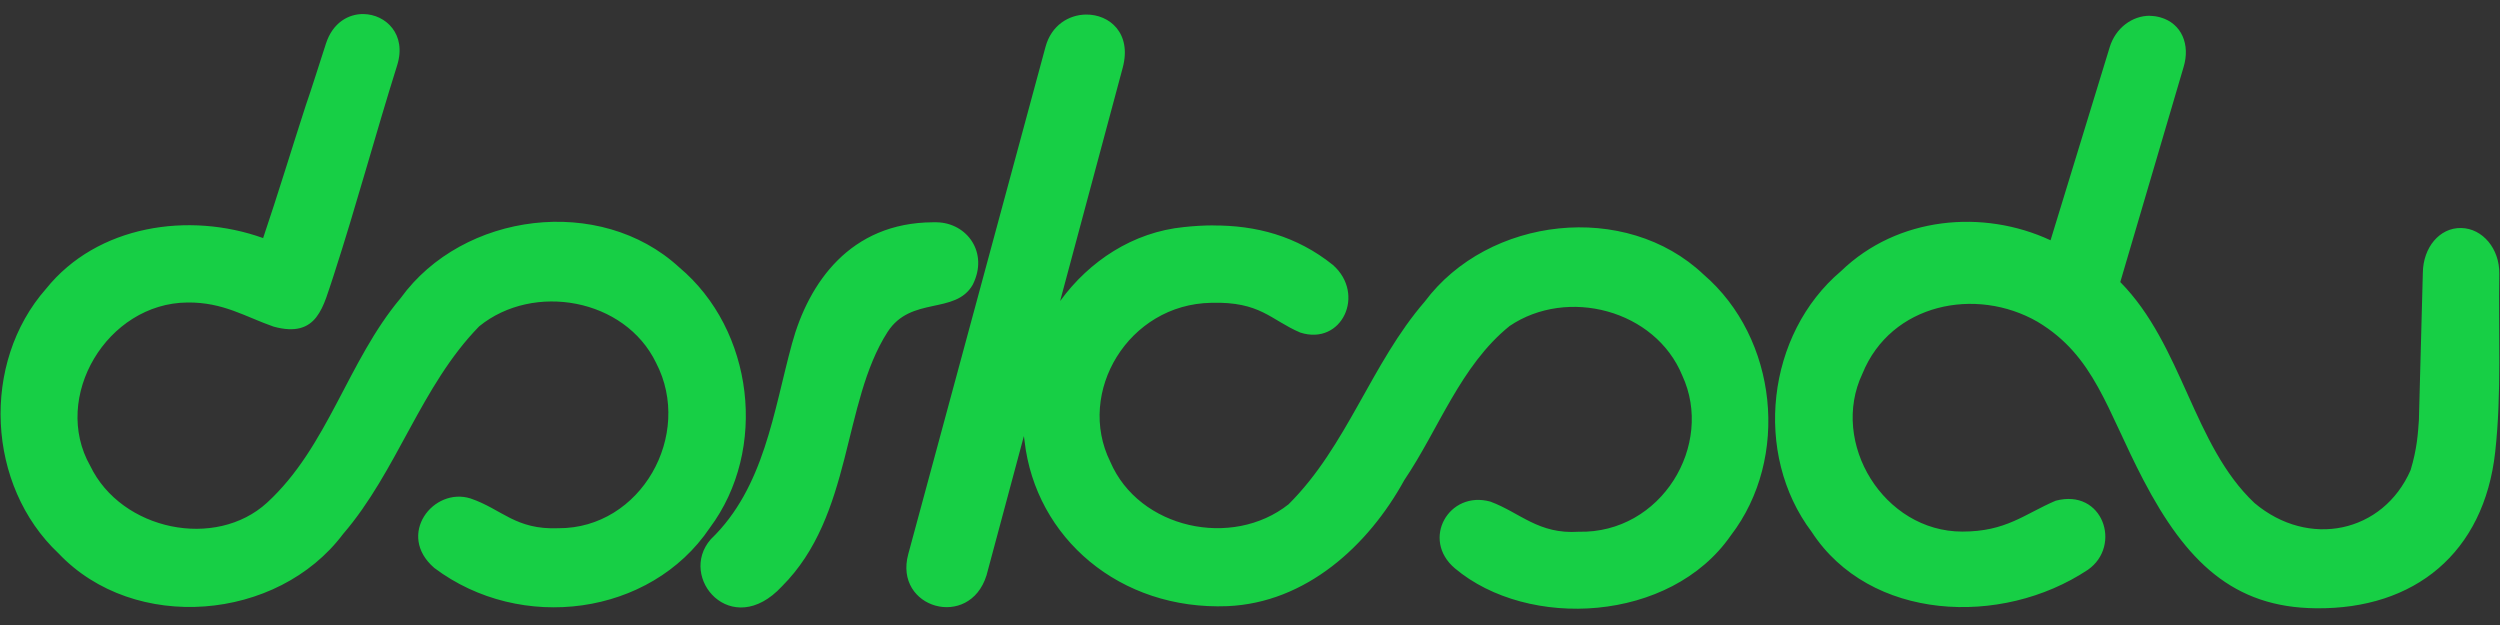 <?xml version="1.0" encoding="UTF-8" standalone="no"?>
<svg
   width="1000"
   height="250"
   viewBox="0 0 64.58 16.145"
   version="1.1"
   id="svg8"
   inkscape:version="1.2.2 (b0a8486541, 2022-12-01)"
   sodipodi:docname="dorkodu.svg"
   inkscape:export-filename="../../../../Desktop/newsletter.png"
   inkscape:export-xdpi="85.660004"
   inkscape:export-ydpi="85.660004"
   xml:space="preserve"
   xmlns:inkscape="http://www.inkscape.org/namespaces/inkscape"
   xmlns:sodipodi="http://sodipodi.sourceforge.net/DTD/sodipodi-0.dtd"
   xmlns:xlink="http://www.w3.org/1999/xlink"
   xmlns="http://www.w3.org/2000/svg"
   xmlns:svg="http://www.w3.org/2000/svg"
   xmlns:rdf="http://www.w3.org/1999/02/22-rdf-syntax-ns#"
   xmlns:cc="http://creativecommons.org/ns#"
   xmlns:dc="http://purl.org/dc/elements/1.1/"><rect x="0" y="0" width="64.58" height="16.145" fill="#333333" stroke="none"/><defs
     id="defs2"><inkscape:path-effect
       effect="spiro"
       id="path-effect7485"
       is_visible="true"
       lpeversion="0" /><inkscape:path-effect
       effect="spiro"
       id="path-effect7481"
       is_visible="true"
       lpeversion="0" /><inkscape:path-effect
       effect="spiro"
       id="path-effect7473"
       is_visible="true"
       lpeversion="0" /><marker
       markerWidth="963.165"
       markerHeight="216.033"
       refX="481.583"
       refY="108.017"
       orient="auto"
       id="marker1056"><path
         style="opacity:1;fill:#79e08f;fill-opacity:1;fill-rule:nonzero;stroke-width:0.091;stroke-miterlimit:4;stroke-dasharray:none"
         sodipodi:type="inkscape:offset"
         inkscape:radius="0"
         inkscape:original="M 29.539062 201.64844 C 29.262349 201.64044 28.977592 201.80887 28.898438 202.16602 C 28.892537 202.19262 28.611976 203.14901 28.335938 204.44141 L 26.619141 212.48047 C 26.343097 213.77286 26.149477 214.757 26.142578 214.7832 C 25.892958 215.73403 27.150608 215.85271 27.326172 215.03125 C 27.331872 215.00465 27.600911 213.99943 27.876953 212.70703 L 29.59375 204.66992 C 29.869789 203.37754 30.127207 202.35522 30.128906 202.32812 C 30.155506 201.89192 29.852672 201.65733 29.539062 201.64844 z M 56.021484 201.74414 C 55.607121 201.73364 55.504232 201.94233 55.365234 202.29883 C 55.323054 202.46397 54.052452 206.56776 53.763672 207.24609 C 53.650546 207.19969 53.561785 207.16559 53.525391 207.15039 C 53.029913 206.94345 52.342573 206.78906 51.566406 206.78906 C 50.355697 206.78907 49.260212 207.18707 48.466797 207.98047 C 47.722749 208.72453 47.244094 209.81585 47.1875 210.94727 C 47.1837 211.02197 47.183594 211.09816 47.183594 211.17383 C 47.183595 211.24953 47.1837 211.32566 47.1875 211.40039 C 47.24432 212.52384 47.722971 213.55306 48.466797 214.29688 C 48.967584 214.79767 49.588538 215.16944 50.283203 215.375 C 50.289003 215.377 50.295001 215.37886 50.300781 215.38086 C 50.500211 215.44526 50.690944 215.48245 50.878906 215.50586 C 51.103302 215.53986 51.332057 215.55859 51.566406 215.55859 C 51.957533 215.55759 52.800407 215.48668 53.210938 215.33398 C 53.718322 215.1453 54.679647 214.61041 54.978516 214.18945 C 55.596693 213.34792 54.700028 212.73207 54.113281 213.27148 C 53.78185 213.57617 53.47233 213.79752 52.943359 214.0293 C 52.774634 214.1032 52.594926 214.15558 52.419922 214.19727 C 52.170678 214.21737 51.895642 214.23122 51.589844 214.23242 C 49.860216 214.23244 48.53123 212.88978 48.53125 211.16016 C 48.531239 210.1026 49.005045 209.17557 49.767578 208.61523 C 50.262495 208.28926 50.860267 208.10155 51.505859 208.10156 C 51.90626 208.06946 52.524662 208.1826 52.957031 208.33789 C 53.389401 208.4933 53.799535 208.67766 54.085938 208.93359 C 54.085938 208.93359 54.355158 209.10231 54.582031 209.32422 C 54.744412 209.48302 55.045958 209.88582 55.154297 210.02344 C 55.154297 210.02344 55.600291 210.64235 55.695312 210.78125 C 55.835389 210.98601 56.497121 211.98883 56.675781 212.24414 C 56.972688 212.61527 57.342377 213.08804 57.634766 213.40039 C 57.720196 213.52404 57.819173 213.65004 57.931641 213.76953 C 58.228041 214.08446 58.699174 214.47101 58.832031 214.60938 C 59.17367 214.96519 59.806641 215.28516 59.806641 215.28516 C 59.976519 215.36476 60.174347 215.43155 60.414062 215.50195 C 60.729196 215.59455 61.106232 215.58769 61.205078 215.58789 C 61.676848 215.58788 62.257123 215.61812 62.722656 215.44922 C 63.320316 215.23242 63.751526 214.98506 64.148438 214.53906 C 64.610675 214.01964 64.728726 213.75227 64.984375 213.10547 C 65.109663 212.78849 65.332589 212.04143 65.367188 211.51953 C 65.398157 210.78707 65.42375 210.0604 65.4375 209.51367 C 65.45044 208.99922 65.438794 208.2097 65.433594 207.88672 C 65.415814 206.78985 64.133181 207.00113 64.150391 207.81836 C 64.155191 208.04441 64.156409 208.65346 64.167969 208.91211 C 64.195639 209.53384 64.162043 210.24113 64.126953 210.64844 C 64.042563 211.62754 63.848406 212.49081 63.402344 213.18945 C 63.174797 213.54584 62.95648 213.83362 62.634766 214.02734 C 62.307276 214.22454 61.873858 214.32277 61.496094 214.29297 C 61.274059 214.29252 60.56164 214.12476 60.064453 213.79688 C 59.815858 213.63293 59.672243 213.59379 59.179688 213.11914 C 58.891518 212.84145 58.517369 212.35409 58.210938 211.96484 C 58.111587 211.81793 57.987898 211.6448 57.824219 211.43555 C 57.434316 210.93708 56.977481 210.3099 56.869141 210.16406 C 56.747369 210.00014 56.547822 209.70035 56.359375 209.47461 C 56.192881 209.27517 55.890238 208.85936 55.728516 208.67969 C 55.361242 208.27166 55.206081 208.11146 54.931641 207.89258 L 55.292969 206.75391 L 56.039062 204.37109 C 56.128363 204.08591 56.242154 203.65343 56.335938 203.29297 C 56.407558 203.01767 56.462275 202.75079 56.53125 202.42383 C 56.6217 201.97793 56.34706 201.74268 56.021484 201.74414 z M 17.59375 206.78906 C 16.817583 206.78906 16.130242 206.94345 15.634766 207.15039 C 15.510897 207.20209 14.8132 207.45519 14.421875 207.76953 C 12.289464 207.87464 12.641576 210.87584 15.076172 208.93359 C 15.362574 208.67765 15.770755 208.4933 16.203125 208.33789 C 16.635494 208.18256 17.255848 208.06946 17.65625 208.10156 C 19.385877 208.10154 20.767599 209.45202 20.767578 211.18164 C 20.767599 212.91127 19.366347 214.31448 17.636719 214.31445 C 17.38722 214.314 16.745765 214.26104 16.216797 214.0293 C 15.687828 213.79752 15.369653 213.50262 15.048828 213.27148 C 14.623974 212.96539 13.747687 213.43818 14.181641 214.18945 C 14.432916 214.63407 15.443787 215.1453 15.951172 215.33398 C 16.361704 215.48664 17.202623 215.55759 17.59375 215.55859 C 18.80446 215.55858 19.899944 215.09029 20.693359 214.29688 C 21.486774 213.50347 21.978508 212.38454 21.978516 211.17383 C 21.978508 209.96312 21.486774 208.86764 20.693359 208.07422 C 19.899944 207.28081 18.804459 206.78907 17.59375 206.78906 z M 26.894531 206.80273 C 26.621237 206.80673 26.284415 206.7914 25.925781 206.8457 C 25.509612 206.9087 25.056446 207.16433 24.759766 207.42773 C 24.540854 207.62938 24.190503 207.93236 23.794922 209.16992 L 22.652344 212.74023 C 22.505388 213.13903 21.854993 214.05145 21.371094 214.59961 C 20.788431 215.09974 21.46561 216.12026 22.292969 215.51367 C 23.189256 214.79396 23.600678 213.90963 23.957031 213.00195 L 25.072266 209.34375 C 25.283255 208.81093 25.508066 208.45801 25.990234 208.16992 C 26.363864 207.96924 26.899705 208.14875 27.105469 208.06836 C 27.740277 207.82041 27.744867 206.78933 26.894531 206.80273 z M 32.732422 206.83203 C 31.521713 206.83203 30.424274 207.23003 29.630859 208.02344 C 28.837444 208.81686 28.347662 210.00609 28.347656 211.2168 C 28.347662 212.42751 28.837444 213.523 29.630859 214.31641 C 30.076867 214.76242 30.795208 215.20508 31.466797 215.42188 C 32.280306 215.62258 33.060521 215.64826 33.787109 215.46289 C 34.490039 215.24494 35.182246 214.80494 35.681641 214.35156 C 36.371442 213.79305 36.923401 212.96678 37.294922 212.45898 C 37.735011 211.8662 38.166944 211.31221 38.587891 210.69336 C 39.051989 210.062 39.610169 209.35827 40.179688 208.97656 C 40.918154 208.44638 41.850322 208.08309 42.759766 208.14258 C 44.489394 208.14256 45.873067 209.49499 45.873047 211.22461 C 45.873067 212.95424 44.469863 214.35745 42.740234 214.35742 C 41.727508 214.30672 41.024269 214.01471 40.224609 213.35938 C 39.736876 212.96066 38.815282 213.4474 39.296875 214.26758 C 39.656782 214.76019 40.547301 215.18632 41.054688 215.375 C 41.465218 215.52766 42.308091 215.60056 42.699219 215.60156 C 43.909928 215.60155 45.005414 215.13326 45.798828 214.33984 C 46.592243 213.54643 47.083977 212.42751 47.083984 211.2168 C 47.083977 210.00609 46.592243 208.90865 45.798828 208.11523 C 45.005414 207.32182 43.909928 206.83204 42.699219 206.83203 C 40.258674 206.92113 38.669459 208.38539 37.443359 210.04492 C 36.805139 210.98007 36.077792 212.00003 35.410156 212.76758 C 34.698242 213.61201 33.903589 214.27086 32.755859 214.27539 C 31.026234 214.27541 29.697245 212.93079 29.697266 211.20117 C 29.697245 209.47155 30.819203 208.06834 32.548828 208.06836 C 33.317016 208.06936 34.222118 208.37095 34.794922 208.88281 C 35.584601 209.5886 36.33873 208.76107 35.826172 208.11523 C 35.004941 207.29467 33.893342 206.833 32.732422 206.83203 z "
         xlink:href="#path39"
         id="path1043"
         inkscape:href="#path39"
         d="m 29.539,201.648 c -0.277,-0.008 -0.561,0.16 -0.641,0.518 -0.006,0.027 -0.286,0.983 -0.562,2.275 l -1.717,8.039 c -0.276,1.292 -0.47,2.277 -0.477,2.303 -0.25,0.951 1.008,1.07 1.184,0.248 0.006,-0.027 0.275,-1.032 0.551,-2.324 l 1.717,-8.037 c 0.276,-1.292 0.533,-2.315 0.535,-2.342 0.027,-0.436 -0.276,-0.671 -0.59,-0.68 z m 26.482,0.096 c -0.414,-0.011 -0.517,0.198 -0.656,0.555 -0.042,0.165 -1.313,4.269 -1.602,4.947 -0.113,-0.046 -0.202,-0.081 -0.238,-0.096 -0.495,-0.207 -1.183,-0.361 -1.959,-0.361 -1.211,1e-5 -2.306,0.398 -3.1,1.191 -0.744,0.744 -1.223,1.835 -1.279,2.967 -0.004,0.075 -0.004,0.151 -0.004,0.227 10e-7,0.076 1.06e-4,0.152 0.004,0.227 0.057,1.123 0.535,2.153 1.279,2.896 0.501,0.501 1.122,0.873 1.816,1.078 0.006,0.002 0.012,0.004 0.018,0.006 0.199,0.064 0.39,0.102 0.578,0.125 0.224,0.034 0.453,0.053 0.688,0.053 0.391,-0.001 1.234,-0.072 1.645,-0.225 0.507,-0.189 1.469,-0.724 1.768,-1.145 0.618,-0.842 -0.278,-1.457 -0.865,-0.918 -0.331,0.305 -0.641,0.526 -1.17,0.758 -0.169,0.074 -0.348,0.126 -0.523,0.168 -0.249,0.02 -0.524,0.034 -0.83,0.035 -1.73,2e-5 -3.059,-1.343 -3.059,-3.072 -1.1e-5,-1.058 0.474,-1.985 1.236,-2.545 0.495,-0.326 1.093,-0.514 1.738,-0.514 0.4,-0.032 1.019,0.081 1.451,0.236 0.432,0.155 0.843,0.34 1.129,0.596 0,0 0.269,0.169 0.496,0.391 0.162,0.159 0.464,0.562 0.572,0.699 0,0 0.446,0.619 0.541,0.758 0.14,0.205 0.802,1.208 0.98,1.463 0.297,0.371 0.667,0.844 0.959,1.156 0.085,0.124 0.184,0.25 0.297,0.369 0.296,0.315 0.768,0.701 0.9,0.84 0.342,0.356 0.975,0.676 0.975,0.676 0.17,0.08 0.368,0.146 0.607,0.217 0.315,0.093 0.692,0.086 0.791,0.086 0.472,-10e-6 1.052,0.03 1.518,-0.139 0.598,-0.217 1.029,-0.464 1.426,-0.91 0.462,-0.519 0.58,-0.787 0.836,-1.434 0.125,-0.317 0.348,-1.064 0.383,-1.586 0.031,-0.732 0.057,-1.459 0.07,-2.006 0.013,-0.514 0.001,-1.304 -0.004,-1.627 -0.018,-1.097 -1.3,-0.886 -1.283,-0.068 0.005,0.226 0.006,0.835 0.018,1.094 0.028,0.622 -0.006,1.329 -0.041,1.736 -0.084,0.979 -0.279,1.842 -0.725,2.541 -0.228,0.356 -0.446,0.644 -0.768,0.838 -0.327,0.197 -0.761,0.295 -1.139,0.266 -0.222,-4.5e-4 -0.934,-0.168 -1.432,-0.496 -0.249,-0.164 -0.392,-0.203 -0.885,-0.678 -0.288,-0.278 -0.662,-0.765 -0.969,-1.154 -0.099,-0.147 -0.223,-0.32 -0.387,-0.529 -0.39,-0.498 -0.847,-1.126 -0.955,-1.271 -0.122,-0.164 -0.321,-0.464 -0.51,-0.689 -0.166,-0.199 -0.469,-0.615 -0.631,-0.795 -0.367,-0.408 -0.522,-0.568 -0.797,-0.787 l 0.361,-1.139 0.746,-2.383 c 0.089,-0.285 0.203,-0.718 0.297,-1.078 0.072,-0.275 0.126,-0.542 0.195,-0.869 0.09,-0.446 -0.184,-0.681 -0.51,-0.68 z m -38.428,5.045 c -0.776,0 -1.464,0.154 -1.959,0.361 -0.124,0.052 -0.822,0.305 -1.213,0.619 -2.132,0.105 -1.78,3.106 0.654,1.164 0.286,-0.256 0.695,-0.44 1.127,-0.596 0.432,-0.155 1.053,-0.268 1.453,-0.236 1.73,-2e-5 3.111,1.35 3.111,3.08 2.1e-5,1.73 -1.401,3.133 -3.131,3.133 -0.249,-4.5e-4 -0.891,-0.053 -1.42,-0.285 -0.529,-0.232 -0.847,-0.527 -1.168,-0.758 -0.425,-0.306 -1.301,0.167 -0.867,0.918 0.251,0.445 1.262,0.956 1.77,1.145 0.411,0.153 1.251,0.224 1.643,0.225 1.211,-1e-5 2.306,-0.468 3.1,-1.262 0.793,-0.793 1.285,-1.912 1.285,-3.123 -8e-6,-1.211 -0.492,-2.306 -1.285,-3.1 -0.793,-0.793 -1.889,-1.285 -3.1,-1.285 z m 9.301,0.014 c -0.273,0.004 -0.61,-0.011 -0.969,0.043 -0.416,0.063 -0.869,0.319 -1.166,0.582 -0.219,0.202 -0.569,0.505 -0.965,1.742 l -1.143,3.57 c -0.147,0.399 -0.797,1.311 -1.281,1.859 -0.583,0.5 0.095,1.521 0.922,0.914 0.896,-0.72 1.308,-1.604 1.664,-2.512 l 1.115,-3.658 c 0.211,-0.533 0.436,-0.886 0.918,-1.174 0.374,-0.201 0.909,-0.021 1.115,-0.102 0.635,-0.248 0.639,-1.279 -0.211,-1.266 z m 5.838,0.029 c -1.211,0 -2.308,0.398 -3.102,1.191 -0.793,0.793 -1.283,1.983 -1.283,3.193 6e-6,1.211 0.49,2.306 1.283,3.1 0.446,0.446 1.164,0.889 1.836,1.105 0.814,0.201 1.594,0.226 2.32,0.041 0.703,-0.218 1.395,-0.658 1.895,-1.111 0.69,-0.559 1.242,-1.385 1.613,-1.893 0.44,-0.593 0.872,-1.147 1.293,-1.766 0.464,-0.631 1.022,-1.335 1.592,-1.717 0.738,-0.53 1.671,-0.893 2.58,-0.834 1.73,-2e-5 3.113,1.352 3.113,3.082 2e-5,1.73 -1.403,3.133 -3.133,3.133 -1.013,-0.051 -1.716,-0.343 -2.516,-0.998 -0.488,-0.399 -1.409,0.088 -0.928,0.908 0.36,0.493 1.25,0.919 1.758,1.107 0.411,0.153 1.253,0.226 1.645,0.227 1.211,-1e-5 2.306,-0.468 3.1,-1.262 0.793,-0.793 1.285,-1.912 1.285,-3.123 -7e-6,-1.211 -0.492,-2.308 -1.285,-3.102 -0.793,-0.793 -1.889,-1.283 -3.1,-1.283 -2.441,0.089 -4.03,1.553 -5.256,3.213 -0.638,0.935 -1.366,1.955 -2.033,2.723 -0.712,0.844 -1.507,1.503 -2.654,1.508 -1.73,2e-5 -3.059,-1.345 -3.059,-3.074 -2.1e-5,-1.73 1.122,-3.133 2.852,-3.133 0.768,10e-4 1.673,0.303 2.246,0.814 0.79,0.706 1.544,-0.122 1.031,-0.768 -0.821,-0.821 -1.933,-1.282 -3.094,-1.283 z"
         transform="matrix(15.485,0,0,15.485,-191.63,-3319.943)" /></marker><inkscape:path-effect
       effect="spiro"
       id="path-effect7485-7"
       is_visible="true"
       lpeversion="0" /><inkscape:path-effect
       effect="spiro"
       id="path-effect7481-5"
       is_visible="true"
       lpeversion="0" /><inkscape:path-effect
       effect="spiro"
       id="path-effect7473-3"
       is_visible="true"
       lpeversion="0" /><linearGradient
       id="linearGradient30444"><stop
         style="stop-color:#121421;stop-opacity:1;"
         offset="0"
         id="stop30440" /><stop
         style="stop-color:#3e485b;stop-opacity:1;"
         offset="1"
         id="stop30442" /></linearGradient><style
       id="style6568">.cls-1{fill:none;}.cls-2{clip-path:url(#clip-path);}</style><linearGradient
       xlink:href="#linearGradient30444"
       id="linearGradient30446"
       x1="319.066"
       y1="634.007"
       x2="319.066"
       y2="610.226"
       gradientUnits="userSpaceOnUse"
       gradientTransform="translate(2.533)" /><linearGradient
       id="linearGradient30558"><stop
         style="stop-color:#a0bfdf;stop-opacity:1;"
         offset="0"
         id="stop30554" /><stop
         style="stop-color:#f5f7f7;stop-opacity:1;"
         offset="1"
         id="stop30556" /></linearGradient><linearGradient
       id="linearGradient25926"><stop
         style="stop-color:#cdd9e4;stop-opacity:1;"
         offset="0"
         id="stop25922" /><stop
         style="stop-color:#f5f7f7;stop-opacity:1;"
         offset="1"
         id="stop25924" /></linearGradient><style
       id="style6568-4">.cls-1{fill:none;}.cls-2{clip-path:url(#clip-path);}</style><linearGradient
       xlink:href="#linearGradient25926"
       id="linearGradient25928"
       x1="561.125"
       y1="633.219"
       x2="561.125"
       y2="617.375"
       gradientUnits="userSpaceOnUse"
       gradientTransform="translate(2.124)" /><linearGradient
       xlink:href="#linearGradient30558"
       id="linearGradient30416"
       gradientUnits="userSpaceOnUse"
       gradientTransform="translate(2.124)"
       x1="561.125"
       y1="633.219"
       x2="561.125"
       y2="621.457" /></defs><sodipodi:namedview
     id="base"
     pagecolor="#ffffff"
     bordercolor="#efefef"
     borderopacity="1"
     inkscape:pageopacity="0"
     inkscape:pageshadow="2"
     inkscape:zoom="0.35355339"
     inkscape:cx="-175.36248"
     inkscape:cy="377.59502"
     inkscape:document-units="px"
     inkscape:current-layer="layer1"
     showgrid="false"
     units="px"
     scale-x="0.065"
     inkscape:window-width="1920"
     inkscape:window-height="1011"
     inkscape:window-x="0"
     inkscape:window-y="32"
     inkscape:window-maximized="1"
     inkscape:measure-start="752.857,-41.4286"
     inkscape:measure-end="751.429,-42.8571"
     showguides="true"
     inkscape:guide-bbox="true"
     inkscape:document-rotation="0"
     inkscape:pagecheckerboard="false"
     inkscape:showpageshadow="false"
     inkscape:deskcolor="#ffffff"
     borderlayer="true"><inkscape:page
       x="0"
       y="0"
       width="64.58"
       height="16.145"
       id="page948"
       inkscape:label="Logo_Colorful" /><inkscape:page
       x="-2.149"
       y="18.323"
       width="64.58"
       height="16.145"
       id="page950"
       inkscape:label="Logo_White" /><inkscape:page
       x="0.202"
       y="37.236"
       width="16.145"
       height="16.145"
       id="page4294"
       inkscape:label="Icon" /></sodipodi:namedview><g
     inkscape:label="Logo"
     inkscape:groupmode="layer"
     id="layer1"
     transform="translate(0,-200.208)"><rect
       style="fill:#d8eadd;fill-opacity:1;stroke-width:0.021"
       id="rect5712"
       width="18.175"
       height="18.279"
       x="-0.818"
       y="236.374"
       ry="0.08" /><rect
       style="fill:#ffffff;fill-opacity:1;stroke-width:0.054"
       id="rect4398"
       width="16.691"
       height="16.691"
       x="-0.088"
       y="237.161"
       ry="0.209" /><g
       transform="translate(23.05,0.042)"
       id="g7538-0"
       style="fill:#000000"><g
         style="fill:#000000"
         transform="translate(-5.963,-17.109)"
         id="g618-6" /><g
         style="fill:#000000"
         transform="matrix(-1,0,0,1,30.974,-17.109)"
         id="g618-2-6" /></g><g
       id="g618-6-7"
       transform="matrix(-0.89,0,0,1,71.216,-11.316)"
       style="fill:#000000" /><g
       id="g618-2-6-2"
       transform="translate(35.987,-17.109)"
       style="fill:#000000" /><g
       id="g7538-3"
       transform="translate(16.201,-2.813)"
       style="fill:#84e08f;fill-opacity:1"><g
         style="fill:#84e08f;fill-opacity:1"
         transform="translate(-5.963,-17.109)"
         id="g618-61"><g
           id="g886-2"
           transform="matrix(0.837,0,0,0.837,8.372,213.304)"><g
             id="layer3-5-9"
             inkscape:label="bg-logo-eskiz"
             transform="translate(-1.205,-10.6)" /><g
             inkscape:label="Layer 1"
             id="layer1-6-3"
             transform="translate(-1.205,-201.767)"><g
               id="g7538-2-1"
               transform="matrix(1.002,0,0,1.003,-1.989,5.162)"
               style="fill:#55dd70;fill-opacity:1"><g
                 style="opacity:0.994;fill:#55dd70;fill-opacity:1"
                 transform="matrix(1,0,0,1,-5.949,-17.012)"
                 id="g618-9-9" /><g
                 style="fill:#55dd70;fill-opacity:1"
                 transform="matrix(-1,0,0,1,30.974,-17.109)"
                 id="g618-2-2-7" /></g><g
               transform="translate(23.05,0.042)"
               id="g7538-0-7-8"
               style="fill:#000000"><g
                 style="fill:#000000"
                 transform="translate(-5.963,-17.109)"
                 id="g618-6-0-4" /><g
                 style="fill:#000000"
                 transform="matrix(-1,0,0,1,30.974,-17.109)"
                 id="g618-2-6-9-5" /></g><g
               id="g618-6-7-3-0"
               transform="matrix(-0.89,0,0,1,71.216,-11.316)"
               style="fill:#000000" /><g
               id="g618-2-6-2-6-3"
               transform="translate(35.987,-17.109)"
               style="fill:#000000" /></g></g></g><g
         style="fill:#84e08f;fill-opacity:1"
         transform="matrix(-1,0,0,1,30.974,-17.109)"
         id="g618-2-61" /></g><g
       id="g1080"
       transform="matrix(1.019,0,0,1.019,89.78,94.402)"
       style="fill:#000000;fill-opacity:1"><g
         id="g7538"
         transform="translate(-1.958,5.14)"
         style="opacity:1;fill:#000000;fill-opacity:1"><g
           style="fill:#000000;fill-opacity:1"
           transform="translate(-6.204,-17.109)"
           id="g618"><g
             id="layer3-5"
             inkscape:label="bg-logo-eskiz"
             transform="matrix(0.837,0,0,0.837,7.364,204.432)"
             style="fill:#000000;fill-opacity:1" /><g
             transform="matrix(0.837,0,0,0.837,26.656,44.464)"
             id="g7538-0-7"
             style="fill:#000000;fill-opacity:1"><g
               style="fill:#000000;fill-opacity:1"
               transform="translate(-5.963,-17.109)"
               id="g618-6-0" /><g
               style="fill:#000000;fill-opacity:1"
               transform="matrix(-1,0,0,1,30.974,-17.109)"
               id="g618-2-6-9" /></g><g
             id="g618-6-7-3"
             transform="matrix(-0.745,0,0,0.837,66.97,34.957)"
             style="fill:#000000;fill-opacity:1" /><g
             id="g618-2-6-2-6"
             transform="matrix(0.837,0,0,0.837,37.484,30.108)"
             style="fill:#000000;fill-opacity:1" /><g
             id="g7538-2"
             transform="matrix(0.839,0,0,0.84,1.649,19.92)"
             style="fill:#000000;fill-opacity:1"><g
               style="fill:#000000;fill-opacity:1"
               transform="matrix(-1,0,0,1,30.974,-17.109)"
               id="g618-2-2" /></g></g><g
           style="fill:#000000;fill-opacity:1"
           transform="matrix(-1,0,0,1,30.974,-17.109)"
           id="g618-2" /></g></g><path
       id="path952"
       style="color:#000000;fill:#fafffa;fill-opacity:1;stroke-width:0;-inkscape-stroke:none"
       d="m 7.239,218.826 c -0.392,-0.007 -0.798,0.223 -0.973,0.76 -0.192,0.589 -0.375,1.18 -0.522,1.6 -0.371,1.144 -0.717,2.29 -1.102,3.427 -1.913,-0.687 -4.284,-0.336 -5.606,1.308 -1.69,1.917 -1.538,5.088 0.322,6.838 1.958,2.066 5.656,1.752 7.349,-0.501 1.405,-1.632 2.007,-3.821 3.517,-5.366 1.404,-1.141 3.766,-0.72 4.569,0.944 0.967,1.858 -0.39,4.281 -2.522,4.272 -1.115,0.044 -1.456,-0.491 -2.271,-0.769 -0.965,-0.303 -1.926,0.944 -0.935,1.796 2.232,1.679 5.583,1.239 7.116,-1.037 1.509,-2.021 1.139,-5.115 -0.794,-6.732 -2.037,-1.875 -5.581,-1.427 -7.191,0.796 -1.364,1.618 -1.883,3.845 -3.449,5.283 -1.332,1.224 -3.766,0.72 -4.569,-0.944 -1.013,-1.778 0.432,-4.209 2.511,-4.224 0.923,-0.01 1.491,0.369 2.226,0.624 1.147,0.312 1.279,-0.535 1.546,-1.313 0.594,-1.83 1.071,-3.615 1.644,-5.44 0.25,-0.798 -0.293,-1.312 -0.866,-1.322 z m 18.658,0.013 c -0.441,0.006 -0.894,0.274 -1.045,0.837 l -3.545,13.102 c -0.381,1.399 1.58,1.963 2.022,0.547 l 3.518,-13.112 c 0.24,-0.896 -0.344,-1.382 -0.949,-1.374 z m 27.489,0.031 c -0.465,-0.004 -0.892,0.32 -1.042,0.808 l -1.529,4.992 c -1.737,-0.809 -3.948,-0.618 -5.412,0.796 -1.925,1.627 -2.278,4.723 -0.759,6.736 1.496,2.3 4.894,2.468 7.135,0.98 0.887,-0.619 0.391,-2.111 -0.833,-1.784 -0.809,0.346 -1.277,0.798 -2.412,0.797 -2.028,-7.6e-4 -3.427,-2.293 -2.579,-4.079 0.737,-1.816 2.935,-2.256 4.525,-1.34 1.475,0.883 1.783,2.268 2.733,4.086 1.1,2.105 2.322,3.296 4.46,3.314 2.546,0.029 4.339,-1.429 4.628,-4.038 0.169,-1.525 0.08,-3.068 0.106,-4.602 0.01,-0.646 -0.431,-1.174 -0.988,-1.183 -0.558,-0.009 -0.977,0.504 -0.987,1.15 l -0.102,3.81 c -0.025,0.349 -0.045,0.73 -0.214,1.294 -0.71,1.622 -2.634,2.031 -4.034,0.849 -1.586,-1.493 -1.855,-4.076 -3.466,-5.707 l 1.635,-5.552 c 0.177,-0.579 -0.046,-1.131 -0.604,-1.287 -0.087,-0.024 -0.175,-0.036 -0.261,-0.037 z m -31.447,5.335 c -2.135,0.013 -3.206,1.566 -3.634,3.131 -0.48,1.755 -0.714,3.726 -2.099,5.057 -0.862,0.984 0.535,2.621 1.838,1.217 1.837,-1.836 1.549,-4.73 2.727,-6.569 0.605,-0.94 1.75,-0.44 2.2,-1.22 0.422,-0.83 -0.146,-1.603 -0.93,-1.616 -0.034,-5.5e-4 -0.069,-8.8e-4 -0.102,-6.9e-4 z m 7.248,0.08 c -0.253,9.1e-4 -0.508,0.016 -0.764,0.044 -2.618,0.262 -4.514,2.976 -4.112,5.525 0.286,2.506 2.462,4.378 5.243,4.267 2.026,-0.087 3.635,-1.559 4.566,-3.254 0.894,-1.323 1.45,-2.954 2.72,-3.982 1.493,-1.011 3.765,-0.418 4.461,1.277 0.833,1.793 -0.538,4.085 -2.674,4.037 -1.041,0.07 -1.513,-0.493 -2.281,-0.778 -1.073,-0.3 -1.802,0.978 -0.917,1.724 1.889,1.59 5.564,1.403 7.126,-0.849 1.536,-2 1.209,-5.099 -0.703,-6.742 -2.012,-1.908 -5.561,-1.499 -7.202,0.699 -1.384,1.599 -2.011,3.74 -3.519,5.237 -1.454,1.153 -3.864,0.635 -4.606,-1.101 -0.887,-1.794 0.471,-4.07 2.611,-4.104 1.271,-0.036 1.533,0.443 2.296,0.768 1.076,0.348 1.699,-0.992 0.846,-1.745 -0.942,-0.756 -1.996,-1.025 -3.092,-1.021 z"
       sodipodi:nodetypes="sccccccccccccccsccccsssccccsccccccccccscscccccccccccssccccssssccccccccsccccccccs" /><path
       id="path3878"
       style="color:#000000;fill:#17cf45;fill-opacity:1;stroke-width:0;-inkscape-stroke:none"
       d="m 9.394,200.571 c -0.392,-0.007 -0.798,0.223 -0.973,0.76 -0.192,0.589 -0.375,1.18 -0.522,1.6 -0.371,1.144 -0.717,2.29 -1.102,3.427 -1.913,-0.687 -4.284,-0.336 -5.606,1.308 -1.69,1.917 -1.538,5.088 0.322,6.838 1.958,2.066 5.656,1.752 7.349,-0.501 1.405,-1.632 2.007,-3.821 3.517,-5.366 1.404,-1.141 3.766,-0.72 4.569,0.944 0.967,1.858 -0.39,4.281 -2.522,4.272 -1.115,0.044 -1.456,-0.491 -2.271,-0.769 -0.965,-0.303 -1.926,0.944 -0.935,1.796 2.232,1.679 5.583,1.239 7.116,-1.037 1.509,-2.021 1.139,-5.115 -0.794,-6.732 -2.037,-1.875 -5.581,-1.427 -7.191,0.796 -1.364,1.618 -1.883,3.845 -3.449,5.283 -1.332,1.224 -3.766,0.72 -4.569,-0.944 -1.013,-1.778 0.432,-4.209 2.511,-4.224 0.923,-0.01 1.491,0.369 2.226,0.624 1.147,0.312 1.279,-0.535 1.546,-1.313 0.594,-1.83 1.071,-3.615 1.644,-5.44 0.25,-0.798 -0.293,-1.312 -0.866,-1.322 z m 18.658,0.013 c -0.441,0.006 -0.894,0.274 -1.045,0.837 l -3.545,13.102 c -0.381,1.399 1.58,1.963 2.022,0.547 l 3.518,-13.112 c 0.24,-0.896 -0.344,-1.382 -0.949,-1.374 z m 27.489,0.031 c -0.465,-0.004 -0.892,0.32 -1.042,0.808 l -1.529,4.992 c -1.737,-0.809 -3.948,-0.618 -5.412,0.796 -1.925,1.627 -2.278,4.723 -0.759,6.736 1.496,2.3 4.894,2.468 7.135,0.98 0.887,-0.619 0.391,-2.111 -0.833,-1.784 -0.809,0.346 -1.277,0.798 -2.412,0.797 -2.028,-7.6e-4 -3.427,-2.293 -2.579,-4.079 0.737,-1.816 2.935,-2.256 4.525,-1.34 1.475,0.883 1.783,2.268 2.733,4.086 1.1,2.105 2.322,3.296 4.46,3.314 2.546,0.029 4.339,-1.429 4.628,-4.038 0.169,-1.525 0.08,-3.068 0.106,-4.602 0.01,-0.646 -0.431,-1.174 -0.988,-1.183 -0.558,-0.009 -0.977,0.504 -0.987,1.15 l -0.102,3.81 c -0.025,0.349 -0.045,0.73 -0.214,1.294 -0.71,1.622 -2.634,2.031 -4.034,0.849 -1.586,-1.493 -1.855,-4.076 -3.466,-5.707 l 1.635,-5.552 c 0.177,-0.579 -0.046,-1.131 -0.604,-1.287 -0.087,-0.024 -0.175,-0.036 -0.261,-0.037 z m -31.447,5.335 c -2.135,0.013 -3.206,1.566 -3.634,3.131 -0.48,1.755 -0.714,3.726 -2.099,5.057 -0.862,0.984 0.535,2.621 1.838,1.217 1.837,-1.836 1.549,-4.73 2.727,-6.569 0.605,-0.94 1.75,-0.44 2.2,-1.22 0.422,-0.83 -0.146,-1.603 -0.93,-1.616 -0.034,-5.5e-4 -0.069,-8.7e-4 -0.102,-6.9e-4 z m 7.248,0.08 c -0.253,9.1e-4 -0.508,0.016 -0.764,0.044 -2.618,0.262 -4.514,2.976 -4.112,5.525 0.286,2.506 2.462,4.378 5.243,4.267 2.026,-0.087 3.635,-1.559 4.566,-3.254 0.894,-1.323 1.45,-2.954 2.72,-3.982 1.493,-1.011 3.765,-0.418 4.461,1.277 0.833,1.793 -0.538,4.085 -2.674,4.037 -1.041,0.07 -1.513,-0.493 -2.281,-0.778 -1.073,-0.3 -1.802,0.978 -0.917,1.724 1.889,1.59 5.564,1.403 7.126,-0.849 1.536,-2 1.209,-5.099 -0.703,-6.742 -2.012,-1.908 -5.561,-1.499 -7.202,0.699 -1.384,1.599 -2.011,3.74 -3.519,5.237 -1.454,1.153 -3.864,0.635 -4.606,-1.101 -0.887,-1.794 0.471,-4.07 2.611,-4.104 1.271,-0.036 1.533,0.443 2.296,0.768 1.076,0.348 1.699,-0.992 0.846,-1.745 -0.942,-0.756 -1.996,-1.025 -3.092,-1.021 z"
       sodipodi:nodetypes="sccccccccccccccsccccsssccccsccccccccccscscccccccccccssccccssssccccccccsccccccccs" /><g
       id="g4286"
       transform="matrix(0.709,0,0,0.709,2.557,239.264)"
       style="fill:#17cf45;fill-opacity:1"><g
         id="layer3"
         inkscape:label="bg-logo-eskiz"
         transform="translate(-1.205,-10.6)"
         style="fill:#17cf45;fill-opacity:1" /><g
         inkscape:label="Layer 1"
         id="layer1-2"
         transform="translate(-1.205,-201.767)"
         style="fill:#17cf45;fill-opacity:1"><g
           id="g7538-91"
           transform="matrix(1.002,0,0,1.003,-1.989,5.162)"
           style="fill:#17cf45;fill-opacity:1"><g
             style="opacity:0.994;fill:#17cf45;fill-opacity:1"
             transform="matrix(1,0,0,1,-5.949,-17.012)"
             id="g618-27"><g
               id="g906"
               transform="matrix(1.135,0,0,1.134,7.681,212.07)"
               style="fill:#17cf45;fill-opacity:1"><g
                 id="layer3-7"
                 inkscape:label="bg-logo-eskiz"
                 transform="translate(0,-9.041)"
                 style="fill:#17cf45;fill-opacity:1" /><g
                 inkscape:label="Layer 1"
                 id="layer1-6"
                 transform="translate(0,-200.208)"
                 style="fill:#17cf45;fill-opacity:1"><g
                   transform="translate(23.05,0.042)"
                   id="g7538-0-5"
                   style="fill:#17cf45;fill-opacity:1"><g
                     style="fill:#17cf45;fill-opacity:1"
                     transform="translate(-5.963,-17.109)"
                     id="g618-6-3" /><g
                     style="fill:#17cf45;fill-opacity:1"
                     transform="matrix(-1,0,0,1,30.974,-17.109)"
                     id="g618-2-6-5" /></g><g
                   id="g618-6-7-6"
                   transform="matrix(-0.89,0,0,1,71.216,-11.316)"
                   style="fill:#17cf45;fill-opacity:1" /><g
                   id="g618-2-6-2-2"
                   transform="translate(35.987,-17.109)"
                   style="fill:#17cf45;fill-opacity:1" /><g
                   id="g7538-3-0"
                   transform="translate(16.201,-2.813)"
                   style="fill:#17cf45;fill-opacity:1"><g
                     style="fill:#17cf45;fill-opacity:1"
                     transform="translate(-5.963,-17.109)"
                     id="g618-61-9"><g
                       id="g886-2-3"
                       transform="matrix(0.837,0,0,0.837,8.372,213.304)"
                       style="fill:#17cf45;fill-opacity:1"><g
                         id="layer3-5-9-6"
                         inkscape:label="bg-logo-eskiz"
                         transform="translate(-1.205,-10.6)"
                         style="fill:#17cf45;fill-opacity:1" /><g
                         inkscape:label="Layer 1"
                         id="layer1-6-3-0"
                         transform="translate(-1.205,-201.767)"
                         style="fill:#17cf45;fill-opacity:1"><g
                           id="g7538-2-1-6"
                           transform="matrix(1.002,0,0,1.003,-1.989,5.162)"
                           style="fill:#17cf45;fill-opacity:1"><g
                             style="opacity:0.994;fill:#17cf45;fill-opacity:1"
                             transform="matrix(1,0,0,1,-5.949,-17.012)"
                             id="g618-9-9-2" /><g
                             style="fill:#17cf45;fill-opacity:1"
                             transform="matrix(-1,0,0,1,30.974,-17.109)"
                             id="g618-2-2-7-6" /></g><g
                           transform="translate(23.05,0.042)"
                           id="g7538-0-7-8-1"
                           style="fill:#17cf45;fill-opacity:1"><g
                             style="fill:#17cf45;fill-opacity:1"
                             transform="translate(-5.963,-17.109)"
                             id="g618-6-0-4-8" /><g
                             style="fill:#17cf45;fill-opacity:1"
                             transform="matrix(-1,0,0,1,30.974,-17.109)"
                             id="g618-2-6-9-5-7" /></g><g
                           id="g618-6-7-3-0-9"
                           transform="matrix(-0.89,0,0,1,71.216,-11.316)"
                           style="fill:#17cf45;fill-opacity:1" /><g
                           id="g618-2-6-2-6-3-2"
                           transform="translate(35.987,-17.109)"
                           style="fill:#17cf45;fill-opacity:1" /></g></g></g><g
                     style="fill:#17cf45;fill-opacity:1"
                     transform="matrix(-1,0,0,1,30.974,-17.109)"
                     id="g618-2-61-0" /></g><g
                   id="g1080-2"
                   transform="matrix(1.019,0,0,1.019,89.78,94.402)"
                   style="fill:#17cf45;fill-opacity:1"><g
                     id="g7538-9"
                     transform="translate(-1.958,5.14)"
                     style="opacity:1;fill:#17cf45;fill-opacity:1"><g
                       style="fill:#17cf45;fill-opacity:1"
                       transform="translate(-6.204,-17.109)"
                       id="g618-1"><g
                         id="layer3-5-3"
                         inkscape:label="bg-logo-eskiz"
                         transform="matrix(0.837,0,0,0.837,7.364,204.432)"
                         style="fill:#17cf45;fill-opacity:1" /><g
                         transform="matrix(0.837,0,0,0.837,26.656,44.464)"
                         id="g7538-0-7-7"
                         style="fill:#17cf45;fill-opacity:1"><g
                           style="fill:#17cf45;fill-opacity:1"
                           transform="translate(-5.963,-17.109)"
                           id="g618-6-0-5" /><g
                           style="fill:#17cf45;fill-opacity:1"
                           transform="matrix(-1,0,0,1,30.974,-17.109)"
                           id="g618-2-6-9-9" /></g><g
                         id="g618-6-7-3-2"
                         transform="matrix(-0.745,0,0,0.837,66.97,34.957)"
                         style="fill:#17cf45;fill-opacity:1" /><g
                         id="g618-2-6-2-6-2"
                         transform="matrix(0.837,0,0,0.837,37.484,30.108)"
                         style="fill:#17cf45;fill-opacity:1" /><g
                         id="g7538-2-8"
                         transform="matrix(0.839,0,0,0.84,1.649,19.92)"
                         style="fill:#17cf45;fill-opacity:1"><g
                           style="fill:#17cf45;fill-opacity:1"
                           transform="matrix(-1,0,0,1,30.974,-17.109)"
                           id="g618-2-2-9" /></g></g><g
                       style="fill:#17cf45;fill-opacity:1"
                       transform="matrix(-1,0,0,1,30.974,-17.109)"
                       id="g618-2-27" /></g></g><path
                   id="path56558"
                   style="color:#000000;fill:#17cf45;fill-opacity:1;stroke-width:1.01;-inkscape-stroke:none"
                   d="m 10.042,201.784 c -0.085,0.254 -0.191,0.558 -0.452,1.284 -0.36,1.078 -0.695,2.158 -1.068,3.23 -1.802,-0.664 -4.046,-0.35 -5.307,1.193 -1.611,1.798 -1.493,4.796 0.251,6.464 2.032,1.905 5.135,1.613 6.962,-0.353 1.087,-1.17 1.025,-1.387 1.911,-2.58 0.543,-0.735 0.957,-1.023 1.523,-1.136 1.401,-0.281 1.177,-2.215 -0.385,-1.933 -1.252,0.226 -2.048,1.225 -2.66,2.061 -0.847,1.158 -1.375,1.979 -2.25,2.74 -1.336,1.067 -3.564,0.651 -4.31,-0.927 -0.943,-1.688 0.467,-3.992 2.432,-3.992 0.872,-5e-5 1.166,0.288 1.983,0.526 0.646,0.189 1.28,-0.191 1.56,-1.127 0.521,-1.742 1.006,-3.177 1.541,-4.904 0.391,-1.274 -1.344,-1.789 -1.733,-0.545 z"
                   sodipodi:nodetypes="cccccscsssccsssccc" /></g></g></g><g
             style="fill:#17cf45;fill-opacity:1"
             transform="matrix(-1,0,0,1,30.974,-17.109)"
             id="g618-2-7" /></g><g
           transform="translate(23.05,0.042)"
           id="g7538-0-3"
           style="fill:#17cf45;fill-opacity:1"><g
             style="fill:#17cf45;fill-opacity:1"
             transform="translate(-5.963,-17.109)"
             id="g618-6-6" /><g
             style="fill:#17cf45;fill-opacity:1"
             transform="matrix(-1,0,0,1,30.974,-17.109)"
             id="g618-2-6-1" /></g><g
           id="g618-6-7-2"
           transform="matrix(-0.89,0,0,1,71.216,-11.316)"
           style="fill:#17cf45;fill-opacity:1" /><g
           id="g618-2-6-2-9"
           transform="translate(35.987,-17.109)"
           style="fill:#17cf45;fill-opacity:1" /></g></g></g><style
     type="text/css"
     id="style1941">
	.st0{fill:none;stroke:#000000;stroke-width:2;stroke-linecap:round;stroke-linejoin:round;stroke-miterlimit:10;}
</style><style
     type="text/css"
     id="style1941-8">
	.st0{fill:none;stroke:#000000;stroke-width:2;stroke-linecap:round;stroke-linejoin:round;stroke-miterlimit:10;}
</style></svg>

